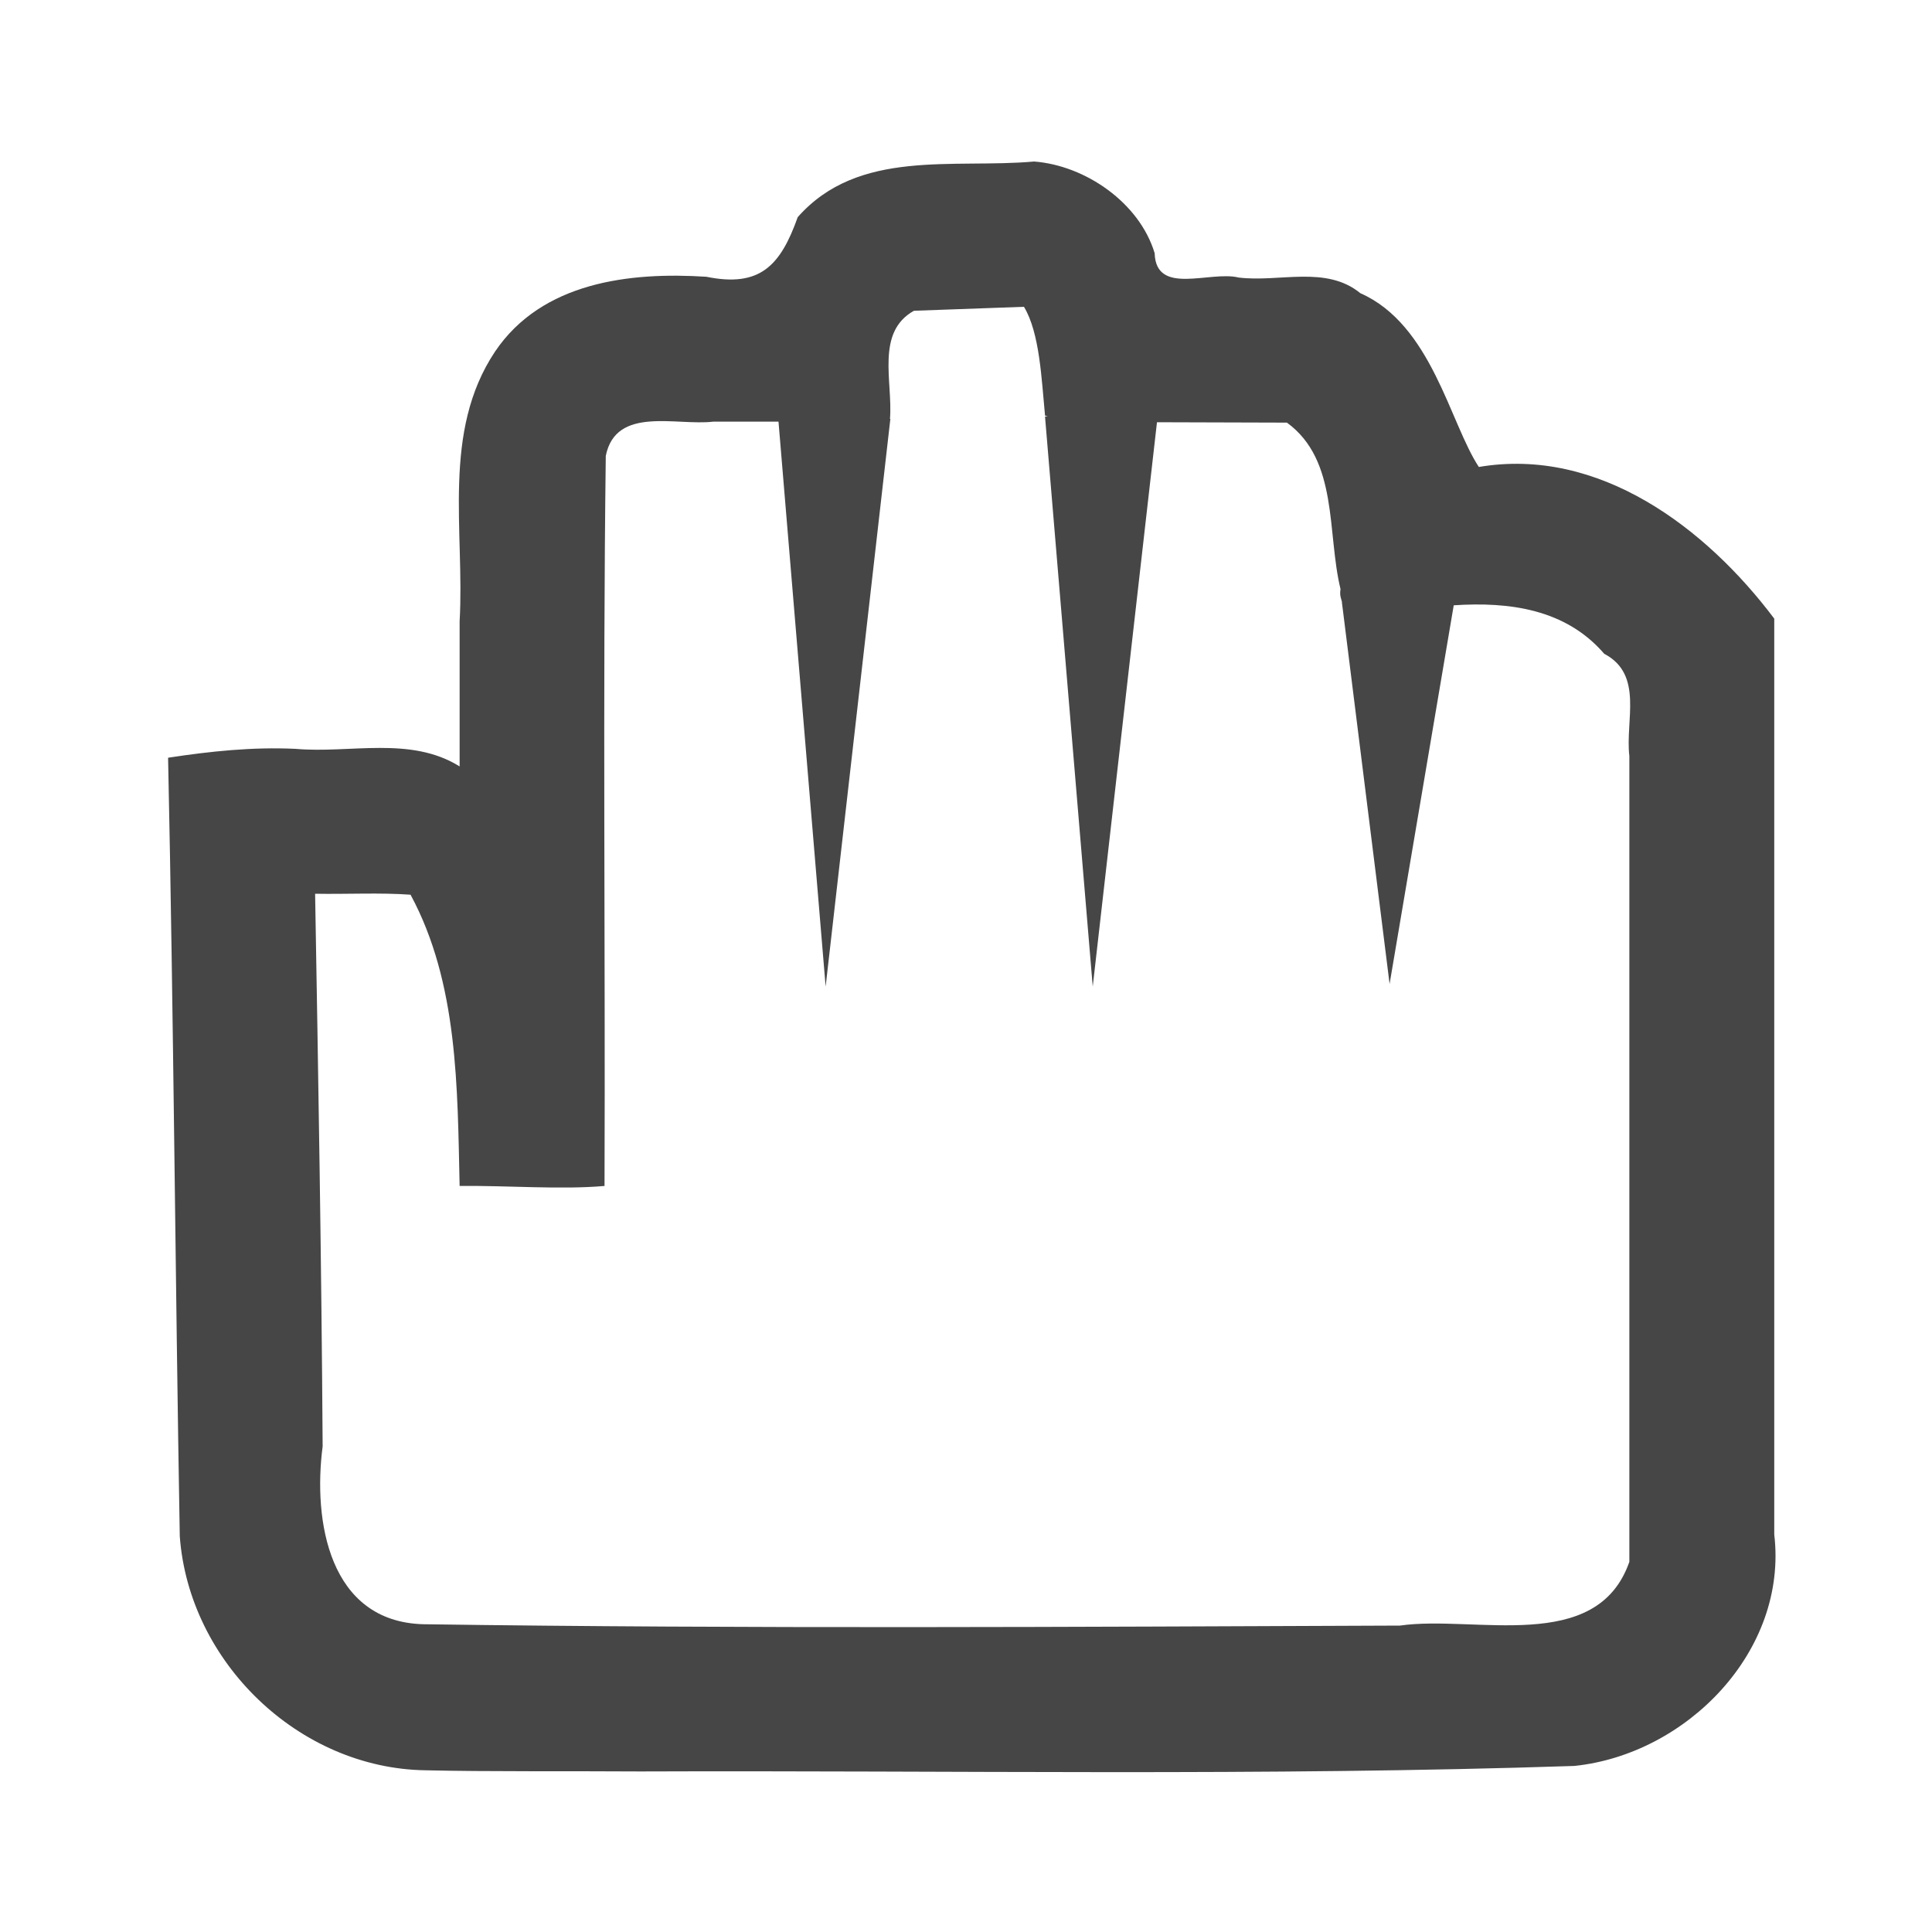 <?xml version="1.0" encoding="UTF-8" standalone="no"?>
<svg
   xmlns:dc="http://purl.org/dc/elements/1.1/"
   xmlns:cc="http://creativecommons.org/ns#"
   xmlns:rdf="http://www.w3.org/1999/02/22-rdf-syntax-ns#"
   xmlns:svg="http://www.w3.org/2000/svg"
   xmlns="http://www.w3.org/2000/svg"
   xmlns:sodipodi="http://sodipodi.sourceforge.net/DTD/sodipodi-0.dtd"
   xmlns:inkscape="http://www.inkscape.org/namespaces/inkscape"
   width="20"
   height="20"
   id="svg2">
  <g
     id="g835">
    <path
       style="color:#464646;shape-padding:0;clip-rule:nonzero;display:block;overflow:visible;visibility:visible;opacity:1;solid-color:#464646;solid-opacity:1;fill:#464646;fill-opacity:1;fill-rule:nonzero;stroke:none;stroke-width:1.5;stroke-linecap:butt;stroke-linejoin:miter;stroke-miterlimit:10;stroke-dasharray:none;stroke-dashoffset:0;stroke-opacity:1;marker:none;enable-background:accumulate"
       d="M 10.705 1.672 C 9.869 1.747 8.887 1.535 8.258 2.248 C 8.079 2.751 7.867 2.978 7.312 2.865 C 6.519 2.814 5.611 2.919 5.125 3.639 C 4.57 4.47 4.811 5.495 4.758 6.432 L 4.758 7.934 C 4.248 7.616 3.626 7.802 3.059 7.752 C 2.616 7.731 2.177 7.777 1.74 7.844 C 1.797 10.53 1.814 13.217 1.861 15.902 C 1.955 17.205 3.093 18.307 4.406 18.326 C 5.039 18.341 5.889 18.333 6.631 18.338 C 9.853 18.326 13.077 18.388 16.297 18.281 C 17.459 18.161 18.51 17.093 18.367 15.885 L 18.367 6.404 C 17.66 5.464 16.552 4.623 15.309 4.834 C 15.009 4.38 14.822 3.361 14.082 3.035 C 13.727 2.744 13.242 2.925 12.822 2.873 C 12.525 2.8 11.966 3.066 11.953 2.621 C 11.796 2.1 11.238 1.713 10.705 1.672 z M 10.6 3.176 C 10.764 3.447 10.782 3.929 10.818 4.301 C 10.825 4.308 10.838 4.307 10.846 4.312 C 10.837 4.312 10.827 4.313 10.818 4.312 L 11.312 10.213 L 11.977 4.371 L 13.322 4.375 C 13.858 4.765 13.735 5.515 13.877 6.098 C 13.866 6.165 13.883 6.194 13.893 6.234 C 13.892 6.234 13.891 6.234 13.891 6.234 L 13.902 6.32 L 14.385 10.186 L 15.049 6.266 C 15.623 6.228 16.207 6.304 16.607 6.768 C 17.017 6.984 16.823 7.457 16.867 7.826 L 16.867 16.168 C 16.53 17.132 15.267 16.716 14.492 16.828 C 11.122 16.841 7.75 16.862 4.381 16.814 C 3.405 16.786 3.239 15.744 3.34 14.973 C 3.328 13.066 3.295 11.159 3.262 9.252 C 3.588 9.258 3.938 9.239 4.25 9.262 C 4.744 10.177 4.735 11.263 4.758 12.277 C 5.25 12.271 5.801 12.317 6.258 12.277 C 6.267 9.758 6.239 7.237 6.271 4.719 C 6.376 4.199 7.002 4.41 7.383 4.365 L 8.059 4.365 L 8.547 10.213 L 9.217 4.336 L 9.213 4.336 C 9.244 3.953 9.062 3.44 9.461 3.217 L 10.6 3.176 z "
       id="path5630" />
  </g>
</svg>
